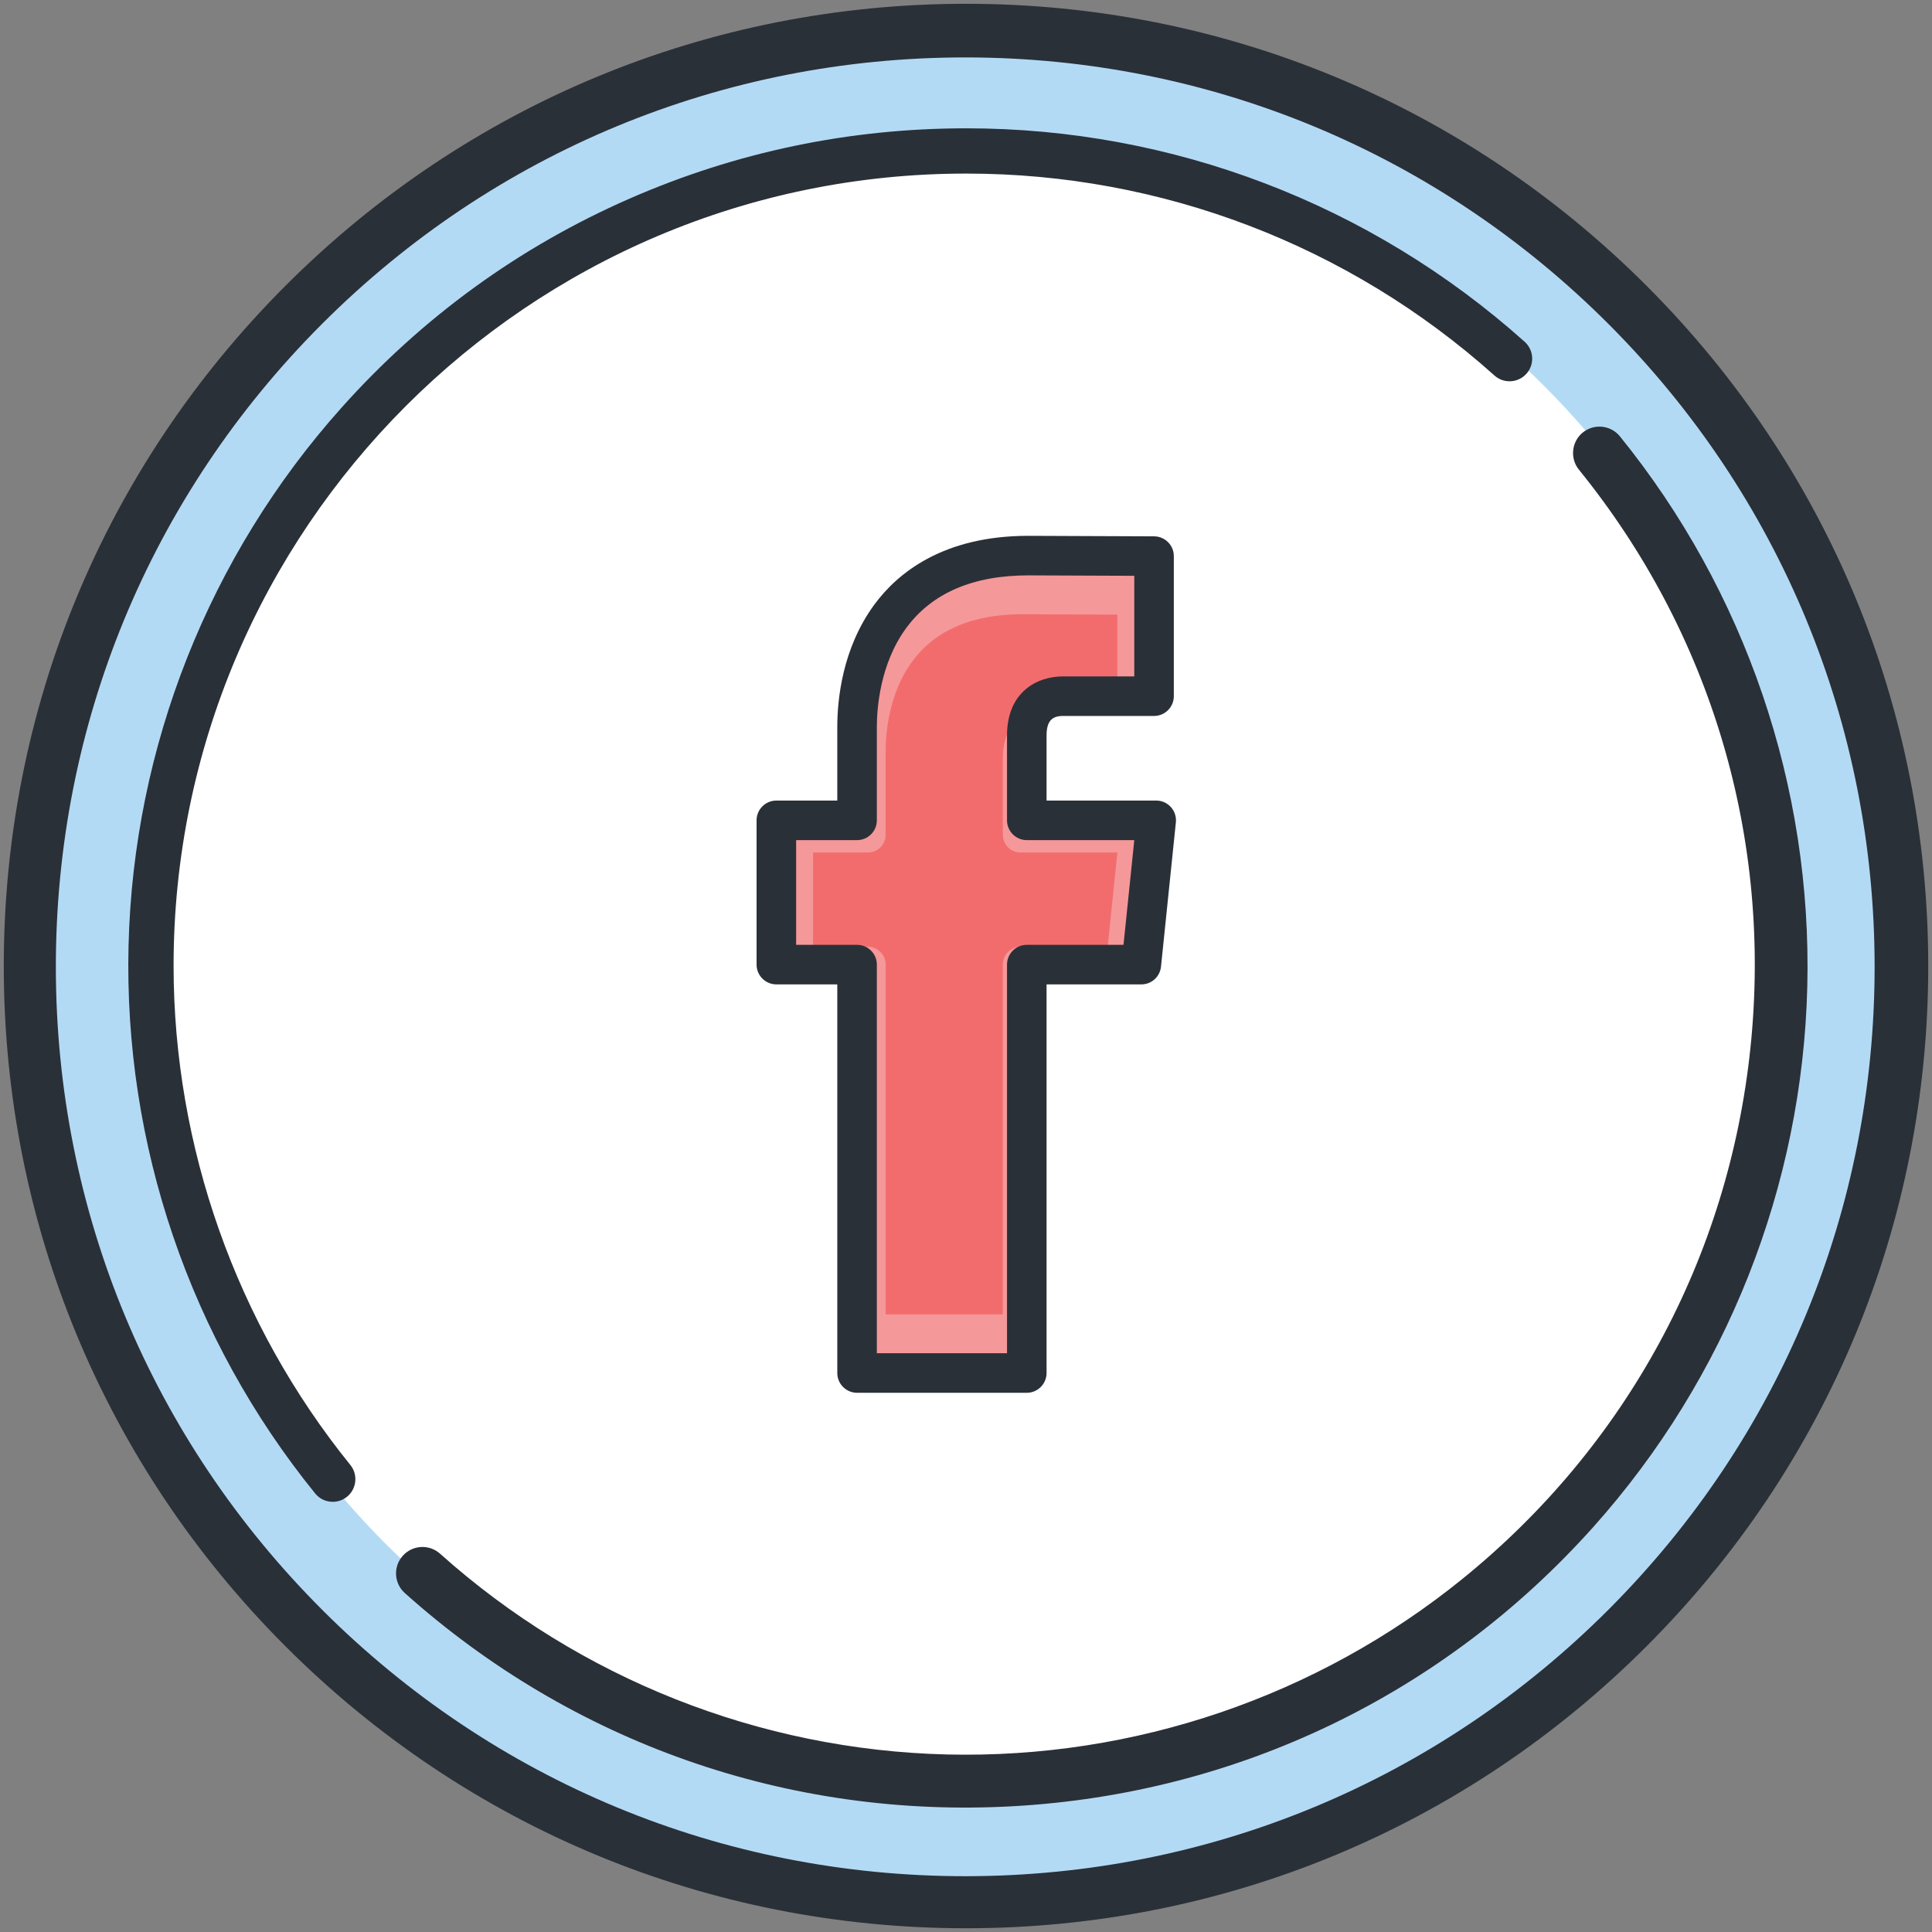 <?xml version="1.0" encoding="utf-8"?>
<!-- Generator: Adobe Illustrator 19.2.1, SVG Export Plug-In . SVG Version: 6.00 Build 0)  -->
<svg version="1.0" id="Слой_1" xmlns="http://www.w3.org/2000/svg" xmlns:xlink="http://www.w3.org/1999/xlink" x="0px" y="0px"
	 viewBox="0 0 512 512" style="enable-background:new 0 0 512 512;" xml:space="preserve">
<rect x="0" y="0" width="512" height="512" fill="#808080" stroke="none"/>
<g>
	<circle style="fill:#B3DAF5;" cx="255.749" cy="255.749" r="248.585"/>
	<circle style="fill:#FFFFFF;" cx="255.749" cy="255.749" r="217.025"/>
	<path style="fill:#2A3038;" d="M256.001,1.004C187.888,1.005,123.851,27.53,75.688,75.694
		C27.525,123.858,1,187.895,1.001,256.008c0,68.113,26.526,132.15,74.689,180.313
		c48.164,48.163,112.201,74.687,180.314,74.687c68.113-0.001,132.15-26.525,180.313-74.689
		s74.687-112.201,74.687-180.314c-0.001-68.114-26.525-132.15-74.689-180.313
		S324.114,1.003,256.001,1.004z M426.416,426.42
		c-45.465,45.573-105.955,70.714-170.329,70.791c-0.098,0-0.197,0-0.295,0
		c-64.263,0-124.698-24.989-170.201-70.385c-45.573-45.465-70.714-105.955-70.79-170.329
		C14.724,192.124,39.72,131.574,85.185,86.001l0.408-0.408
		c45.501-45.388,105.938-70.376,170.192-70.376c0.106,0,0.203,0,0.309,0
		c64.374,0.08,124.863,25.224,170.325,70.799c45.383,45.496,70.376,105.941,70.375,170.202
		C496.794,320.479,471.8,380.925,426.416,426.42z"/>
	<path style="fill:#2A3038;" d="M250.919,464.953c-49.595-1.208-97.272-20.087-134.249-53.159
		c-1.305-1.188-2.964-1.828-4.709-1.828c-0.112,0-0.225,0.003-0.338,0.008
		c-1.868,0.089-3.589,0.899-4.847,2.282c-1.259,1.383-1.903,3.173-1.815,5.041
		c0.088,1.867,0.898,3.589,2.281,4.848l0.079,0.07
		c44.409,39.724,101.615,59.772,161.089,56.46c59.475-3.312,114.101-29.587,153.814-73.984
		c35.293-39.455,55.438-90.329,56.727-143.25c1.289-52.922-16.358-104.716-49.69-145.841
		c-2.451-2.973-6.869-3.401-9.848-0.95c-2.938,2.418-3.395,6.803-1.019,9.775
		c35.145,43.369,51.298,97.835,45.481,153.359c-5.816,55.524-32.906,105.46-76.28,140.608
		C349.053,449.625,300.508,466.144,250.919,464.953z"/>
	<path style="fill:#2A3038;" d="M256.07,34.004c-30.951,0-60.962,6.265-89.2,18.62
		c-29.222,12.786-54.909,31.424-76.348,55.396c-35.124,39.276-55.174,89.915-56.457,142.59
		c-1.282,52.675,16.28,104.23,49.451,145.168c1.144,1.41,2.844,2.219,4.663,2.219
		c1.389,0,2.694-0.464,3.776-1.341c1.245-1.01,2.021-2.444,2.187-4.038
		c0.166-1.594-0.299-3.157-1.308-4.402C62.665,350.923,46.033,303.968,46,256.001
		C46,140.206,140.206,46,256,46l0.143-0c51.683-0.001,101.35,18.988,139.853,53.469
		c1.12,1.021,2.555,1.576,4.051,1.576c1.686,0,3.303-0.714,4.438-1.959
		c2.228-2.446,2.051-6.248-0.394-8.476l-0.078-0.07
		c-40.768-36.458-93.299-56.533-147.929-56.536l-0.007-1
		c-0.002,0-0.005,0-0.007,0V34.004z"/>
</g>
<polygon style="fill:#F59899;" points="303.5,146.5 281,146.5 262.5,146.5 250.5,152.482 236.5,159.5 229,175 229,197.5 
	225,215.501 206.5,219 206.5,254 226.5,256.214 228,361.5 241,365.5 263,365.5 271,363 273.5,256.214 
	300.598,255.551 306.5,215.501 272.5,215.501 271.5,199.5 275,186.5 285,183 306.5,184.5 306.5,148 "/>
<path style="fill:#F36C6D;" d="M292.127,250.907h1.419l0.145-1.411l2.25-21.834l0.179-1.734h-1.743
	h-23.9c-2.601,0-4.717-2.116-4.717-4.717v-20.229c0-10.408,7.169-14.101,13.309-14.101
	h15.474h1.572v-1.572v-20.86v-1.566l-1.566-0.006l-23.731-0.096
	c-13.175,0-22.959,4.217-29.08,12.533c-6.341,8.618-7.025,19.39-7.025,23.621v22.276
	c0,2.601-2.116,4.717-4.717,4.717h-12.963h-1.572v1.572v21.834v1.572h1.572h12.964
	c2.601,0,4.717,2.116,4.717,4.717v91.125v1.572h1.572h27.903h1.572v-1.572v-91.125
	c0-2.601,2.116-4.717,4.717-4.717H292.127z"/>
<path style="fill:#2A3038;" d="M221.89,363.862c0,2.89,2.351,5.241,5.241,5.241h44.979
	c2.89,0,5.241-2.351,5.241-5.241V262.62v-1.747h1.747h23.366
	c2.696,0,4.937-2.022,5.213-4.704l3.939-38.234c0.143-1.393-0.264-2.758-1.147-3.844
	c-0.883-1.086-2.137-1.763-3.529-1.907c-0.178-0.018-0.358-0.028-0.537-0.028h-27.306
	h-1.747v-1.747v-15.487c0-3.634,1.287-5.185,4.305-5.185h24.179
	c2.89,0,5.241-2.351,5.241-5.241V147.376c0-2.878-2.342-5.229-5.22-5.241L272.509,142
	c-22.627,0.002-34.664,9.895-40.775,18.194c-8.566,11.64-9.845,25.331-9.845,32.456v17.761
	v1.747h-1.747h-14.401c-2.89,0-5.241,2.351-5.241,5.241v38.234
	c0,2.89,2.351,5.241,5.241,5.241h14.403h1.747v1.747V363.862z M212.729,250.392h-1.747v-1.747
	V224.387v-1.747h1.747h14.403c2.89,0,5.241-2.351,5.241-5.241v-24.749
	c0-4.701,0.761-16.669,7.805-26.244c6.801-9.24,17.671-13.925,32.309-13.925l26.366,0.107
	l1.74,0.007v1.74v23.176v1.747h-1.747h-17.192c-6.821,0-14.786,4.103-14.786,15.667
	v22.474c0,2.89,2.351,5.241,5.241,5.241h26.554h1.936l-0.198,1.926l-2.5,24.258
	l-0.162,1.568h-1.576h-24.054c-2.89,0-5.241,2.351-5.241,5.241v101.242v1.747h-1.747h-31
	h-1.747v-1.747V255.633c0-2.89-2.351-5.241-5.241-5.241H212.729z"/>
</svg>
